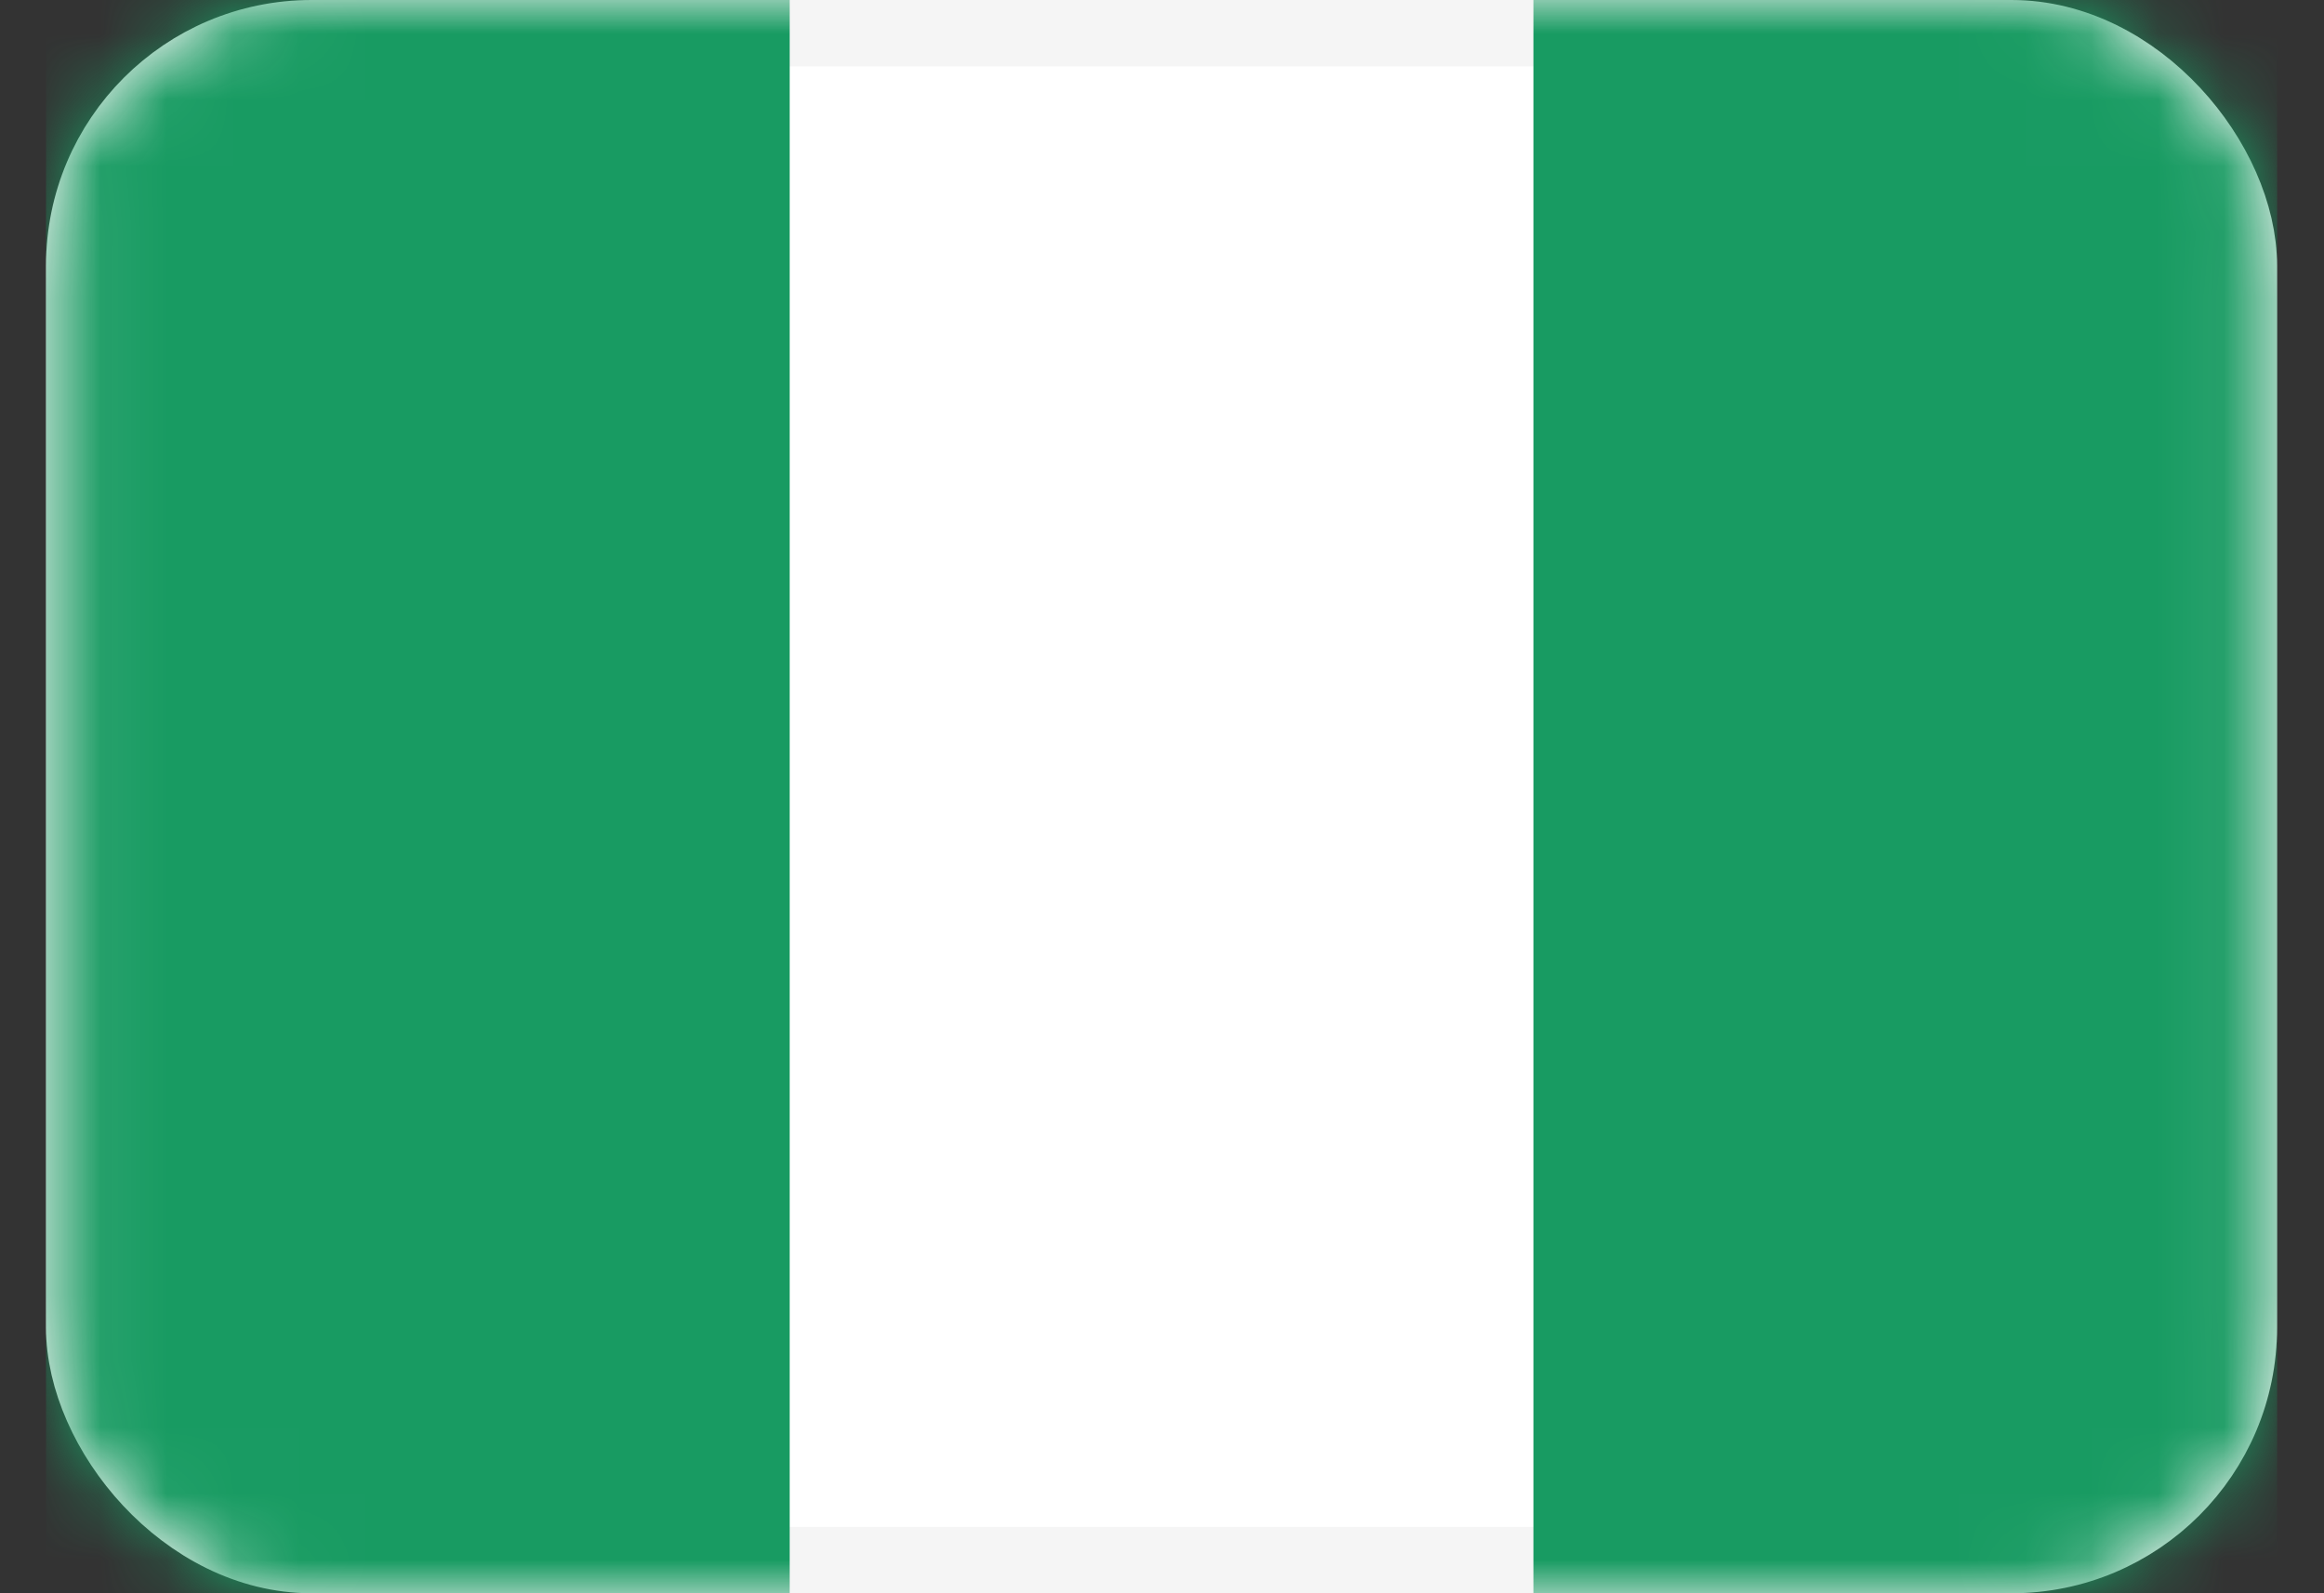 <svg width="35" height="24" viewBox="0 0 35 24" fill="none" xmlns="http://www.w3.org/2000/svg">
<rect x="0" y="0" width="35" height="24" fill="#333333" stroke="none"/>
<rect x="1.193" y="0.5" width="32.6" height="23" rx="3.5" fill="white" stroke="#F5F5F5"/>
<mask id="mask0_5762_626" style="mask-type:luminance" maskUnits="userSpaceOnUse" x="0" y="0" width="35" height="24">
<rect x="1.193" y="0.5" width="32.6" height="23" rx="3.5" fill="white" stroke="white"/>
</mask>
<g mask="url(#mask0_5762_626)">
<rect x="23.094" width="11.2" height="24" fill="#189B62"/>
<path fill-rule="evenodd" clip-rule="evenodd" d="M0.693 24H11.893V0H0.693V24Z" fill="#189B62"/>
</g>
</svg>
